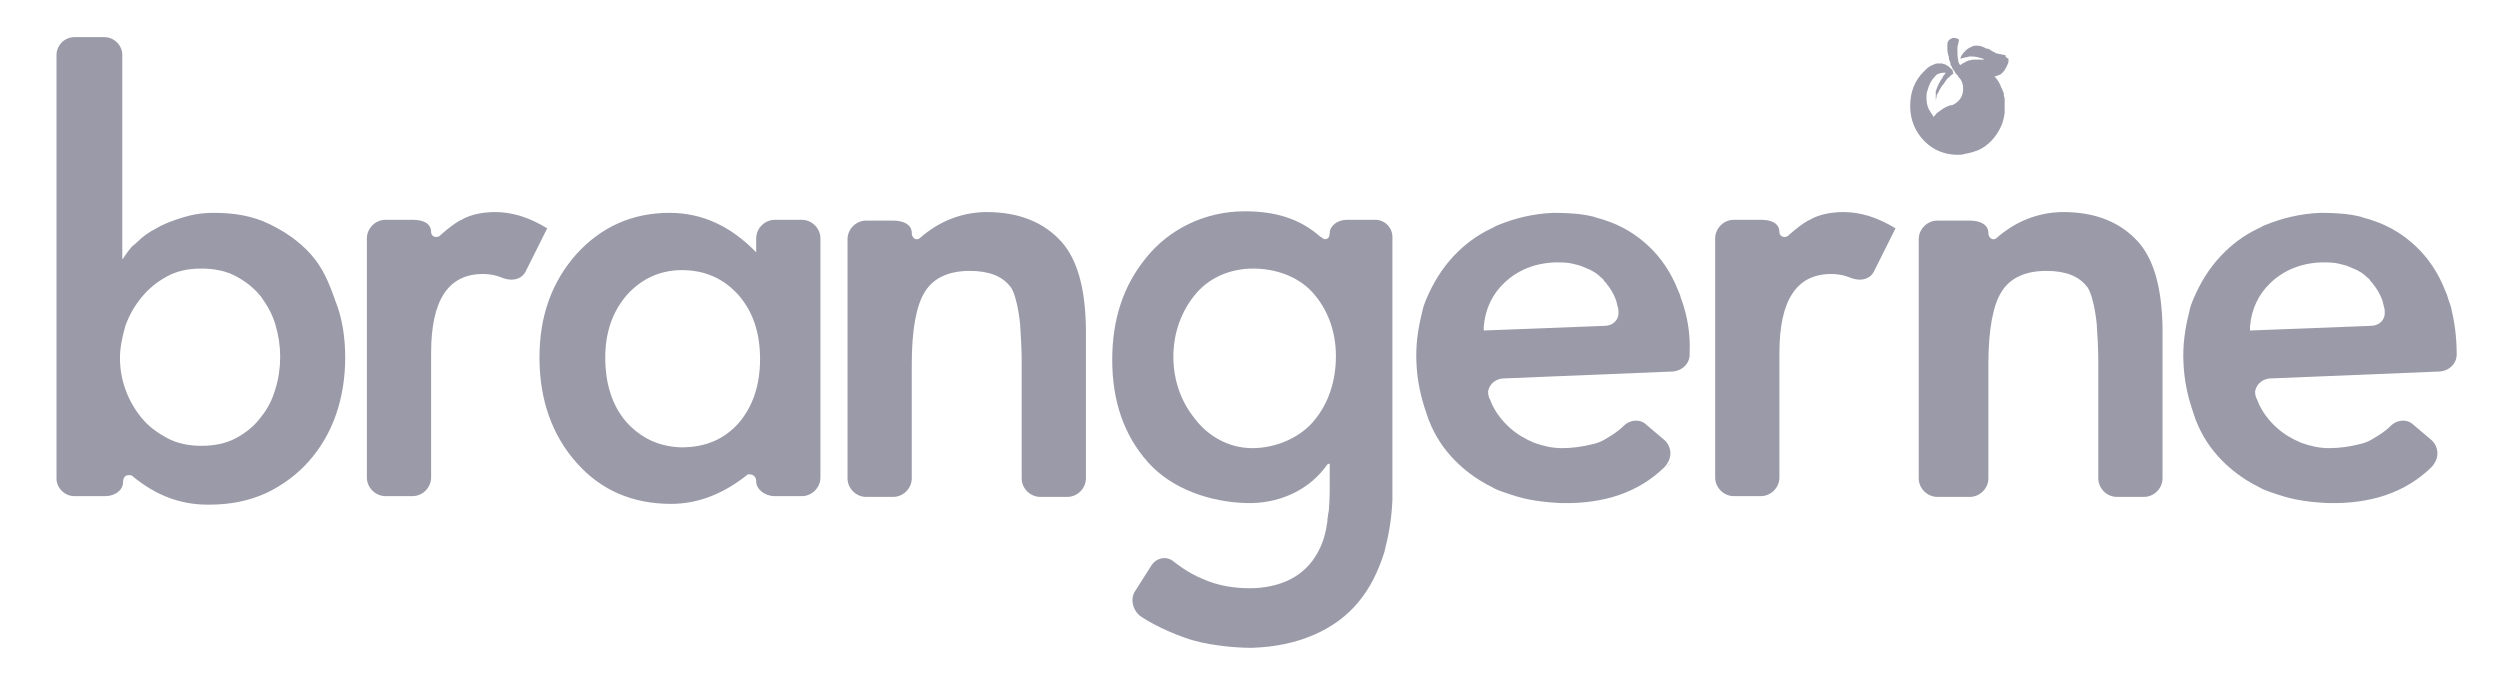 <svg width="323" height="90" viewBox="0 0 323 90" fill="none" xmlns="http://www.w3.org/2000/svg">
<path d="M259.1 7.099C259 7.099 258.9 7.099 258.9 7.099C258.8 7.099 258.6 6.999 258.5 6.999C258.5 6.999 258.5 6.999 258.4 6.999C258.3 6.999 258.1 6.899 258 6.899C258 6.899 258 6.899 257.9 6.899C257.9 6.899 257.8 6.899 257.8 6.799C257.5 6.699 257.2 6.499 256.9 6.299C256.9 6.299 256.9 6.299 256.8 6.299C256.8 6.299 256.8 6.299 256.7 6.299C256.3 6.099 255.9 5.899 255.5 5.899C255.4 5.899 255.3 5.899 255.2 5.899C255 5.899 254.8 5.999 254.6 6.099C254.4 6.199 254.2 6.299 254 6.499C253.7 6.799 253.4 7.099 253.3 7.499C253.3 7.499 253.3 7.499 253.3 7.599C253.5 7.499 253.7 7.499 254 7.399C254.2 7.399 254.3 7.299 254.5 7.299C254.6 7.299 254.6 7.299 254.7 7.299C254.7 7.299 254.7 7.299 254.8 7.299C255.2 7.299 255.6 7.399 255.9 7.499H256C256.1 7.499 256.1 7.599 256.2 7.599C256.3 7.599 256.3 7.699 256.4 7.699C256.3 7.699 256.2 7.699 256.1 7.699C256 7.699 255.9 7.699 255.8 7.699H255.7C255.6 7.699 255.4 7.699 255.3 7.699C255 7.699 254.7 7.699 254.5 7.799C254.4 7.799 254.3 7.799 254.2 7.899C254.1 7.899 253.9 7.999 253.8 8.099C253.7 8.099 253.6 8.199 253.6 8.199C253.5 8.199 253.5 8.299 253.4 8.299L253.3 8.399C253.3 8.399 253.3 8.399 253.2 8.399C253.2 8.299 253.2 8.299 253.1 8.199C253.1 8.099 253.1 7.999 253 7.999C253 7.999 253 7.999 253 7.899V7.799C253 7.799 253 7.799 253 7.699C252.9 7.399 252.9 6.999 252.9 6.599V6.499V6.399C252.9 6.199 252.9 5.899 253 5.699C253 5.499 253.1 5.299 253.1 5.099C252.9 4.999 252.7 4.899 252.5 4.899C252.4 4.899 252.2 4.899 252.1 4.999C251.8 5.099 251.6 5.399 251.6 5.699V5.799C251.6 5.999 251.6 6.199 251.6 6.399C251.6 6.699 251.7 7.099 251.8 7.399C251.8 7.499 251.8 7.499 251.8 7.599C251.8 7.699 251.9 7.799 251.9 7.899C251.9 7.999 252 8.099 252 8.099C252 8.099 252 8.099 252 8.199C252 8.199 252 8.199 252 8.299C252 8.399 252.1 8.499 252.1 8.499C252.2 8.599 252.2 8.799 252.3 8.899C252.3 8.899 252.3 8.999 252.4 8.999C252.4 9.099 252.5 9.099 252.5 9.199C252.6 9.299 252.6 9.399 252.7 9.499C252.7 9.499 252.7 9.599 252.8 9.599C252.9 9.699 253 9.799 253 9.899L253.1 9.999C253.1 9.999 253.1 10.099 253.2 10.099C253.6 10.599 253.7 11.299 253.6 11.899C253.5 12.699 252.9 13.299 252.2 13.599H252.1H252C251.9 13.599 251.9 13.599 251.8 13.699C251.8 13.699 251.8 13.699 251.7 13.699C251.2 13.899 250.8 14.199 250.4 14.499C250.3 14.599 250.2 14.599 250.2 14.699C250.2 14.699 250.1 14.699 250.1 14.799C250 14.899 249.9 14.999 249.9 14.999L249.8 15.099C249.7 14.899 249.6 14.699 249.5 14.599C249.4 14.399 249.3 14.299 249.2 14.099C249 13.699 248.9 13.199 248.9 12.699V12.599C248.9 12.299 248.9 11.999 249 11.799C249.1 11.399 249.2 11.099 249.4 10.699C249.5 10.499 249.7 10.199 249.9 9.999C250 9.899 250.1 9.699 250.3 9.599C250.5 9.499 250.8 9.399 251.1 9.399C251.2 9.399 251.3 9.399 251.3 9.399H251.4C251.3 9.499 251.2 9.699 251.1 9.799C251 9.899 251 9.899 251 9.999C250.6 10.499 250.3 11.199 250.1 11.799C250.1 11.899 250.1 11.999 250.1 11.999C250.1 12.099 250.1 12.099 250.1 12.199C250.1 12.299 250.1 12.399 250.1 12.399C250.1 12.499 250.1 12.599 250.1 12.799V12.899V12.999C250.1 12.999 250.1 12.999 250.1 13.099V13.199C250.1 13.299 250.1 13.299 250.1 13.399V13.299C250.1 13.199 250.1 13.199 250.1 13.099C250.1 12.899 250.1 12.799 250.2 12.599C250.2 12.599 250.2 12.599 250.2 12.499V12.399C250.2 12.299 250.2 12.299 250.3 12.199C250.3 12.099 250.3 12.099 250.4 11.999C250.5 11.899 250.5 11.699 250.6 11.599C250.7 11.399 250.8 11.299 250.9 11.099C250.9 11.099 250.9 10.999 251 10.999C251.2 10.799 251.3 10.499 251.5 10.299C251.6 10.099 251.8 9.999 251.9 9.899C252 9.799 252 9.799 252.1 9.699C252.2 9.599 252.3 9.599 252.4 9.499C252.4 9.399 252.3 9.399 252.3 9.299C252.3 9.299 252.3 9.299 252.3 9.199C252.3 9.199 252.3 9.199 252.3 9.099L252.2 8.999C252.1 8.899 252.1 8.899 252 8.799C252 8.799 252 8.799 251.9 8.699C251.9 8.699 251.8 8.699 251.8 8.599C251.7 8.599 251.7 8.499 251.6 8.499C251.5 8.399 251.4 8.399 251.3 8.299H251.2C251.1 8.299 251 8.199 250.9 8.199C250.8 8.199 250.7 8.199 250.6 8.199C250.5 8.199 250.4 8.199 250.3 8.199C250.1 8.199 249.9 8.299 249.7 8.399C249.4 8.499 249.1 8.699 248.8 8.999C248.7 9.099 248.6 9.199 248.5 9.299C247.4 10.399 246.8 11.899 246.8 13.599V13.699V13.799C246.8 15.499 247.5 17.099 248.6 18.199L248.7 18.299C249.8 19.399 251.3 19.999 252.9 19.999C253.2 19.999 253.5 19.999 253.8 19.899C254.3 19.799 254.8 19.699 255.3 19.499C255.4 19.499 255.5 19.399 255.6 19.399C256.9 18.799 257.9 17.699 258.5 16.399C258.8 15.799 258.9 15.199 259 14.599V14.499C259 14.299 259 13.999 259 13.799V13.699V13.599C259 13.399 259 13.199 259 12.999C259 12.899 259 12.899 259 12.799C259 12.699 259 12.599 258.9 12.399C258.9 12.299 258.9 12.299 258.9 12.199C258.9 11.999 258.8 11.799 258.7 11.599C258.7 11.499 258.7 11.499 258.6 11.399C258.4 10.799 258.1 10.299 257.7 9.899C258 9.799 258.3 9.699 258.5 9.599C258.6 9.499 258.7 9.399 258.8 9.299C258.9 9.199 259 9.099 259.1 8.899C259.1 8.799 259.2 8.799 259.2 8.699C259.3 8.599 259.3 8.399 259.4 8.299C259.5 8.099 259.5 7.899 259.5 7.599C259.1 7.399 259.1 7.299 259.1 7.099Z" fill="#9A9AA9"/>
<path d="M64 27.399C62.4 27.399 60.9 27.699 59.8 28.299C59.7 28.399 59.6 28.399 59.4 28.499C58.7 28.899 57.9 29.499 57 30.299C56.5 30.899 55.7 30.599 55.7 29.999C55.7 28.799 54.6 28.399 53.3 28.399H49.8C48.5 28.399 47.4 29.499 47.4 30.799V61.699C47.4 62.999 48.5 64.099 49.8 64.099H53.3C54.6 64.099 55.7 62.999 55.7 61.699V45.599C55.7 38.799 57.9 35.399 62.4 35.399C63.9 35.399 64.9 35.899 64.9 35.899C66.2 36.399 67.5 36.099 68 34.899L70.7 29.499C68.4 28.099 66.2 27.399 64 27.399Z" fill="#9A9AA9"/>
<path d="M238.2 27.399C236.6 27.399 235.1 27.699 234 28.299C233.9 28.399 233.8 28.399 233.6 28.499C232.9 28.899 232.1 29.499 231.2 30.299C230.7 30.899 229.9 30.599 229.9 29.999C229.9 28.799 228.8 28.399 227.5 28.399H224C222.7 28.399 221.6 29.499 221.6 30.799V61.699C221.6 62.999 222.7 64.099 224 64.099H227.5C228.8 64.099 229.9 62.999 229.9 61.699V45.599C229.9 38.799 232.1 35.399 236.6 35.399C238.1 35.399 239.1 35.899 239.1 35.899C240.4 36.399 241.7 36.099 242.2 34.899L244.9 29.499C242.6 28.099 240.4 27.399 238.2 27.399Z" fill="#9A9AA9"/>
<path d="M103.6 28.4H100.1C98.8 28.4 97.7 29.5 97.7 30.8V32.6C94.4 29.2 90.7 27.5 86.5 27.5C81.7 27.5 77.7 29.3 74.5 32.8C71.3 36.4 69.7 40.8 69.7 46.2C69.7 51.6 71.3 56.2 74.5 59.8C77.7 63.4 81.8 65.1 86.7 65.1C90.2 65.1 93.5 63.8 96.6 61.3C97.2 61.2 97.7 61.5 97.7 62.2C97.7 63.2 98.8 64.1 100.1 64.1H103.6C104.9 64.1 106 63 106 61.7V30.8C106 29.5 104.9 28.4 103.6 28.4ZM80.9 54.5C79.1 52.4 78.2 49.6 78.2 46.2C78.2 43 79.1 40.3 81 38.1C82.9 36 85.3 34.9 88.1 34.9C91.1 34.9 93.5 36 95.4 38.1C97.3 40.3 98.2 43 98.2 46.4C98.2 49.7 97.3 52.5 95.4 54.7C93.5 56.8 91.1 57.8 88 57.8C85.1 57.7 82.8 56.6 80.9 54.5Z" fill="#9A9AA9"/>
<path d="M43.3 38.8C42.5 36.5 41.7 34.6 40.2 32.9C38.7 31.2 36.8 29.9 34.7 28.9C32.6 27.9 30.3 27.5 27.7 27.5C26.1 27.5 24.9 27.7 23.6 28.1C22.3 28.5 21.2 28.9 20.2 29.5C19.2 30 18.4 30.6 17.7 31.3C17 31.9 17 31.9 17 31.9C16.4 32.6 15.8 33.6 15.8 33.5C15.8 27 15.8 7.1 15.8 7.1C15.8 5.8 14.7 4.8 13.5 4.8H9.6C8.3 4.8 7.3 5.9 7.3 7.1V61.8C7.3 63.1 8.4 64.1 9.6 64.1H13.6C14.9 64.1 15.9 63.3 15.9 62.3C15.9 61.7 16.2 61.3 16.8 61.4H16.9C17 61.4 17.1 61.5 17.1 61.5C20.1 64 23.3 65.2 26.8 65.2C26.8 65.2 27 65.2 27.1 65.2C29.8 65.2 32.2 64.7 34.4 63.7C36.5 62.7 38.4 61.3 39.9 59.6C41.4 57.9 42.6 55.9 43.4 53.6C44.2 51.3 44.6 48.8 44.6 46.2C44.6 43.5 44.2 41 43.3 38.8ZM16.2 42.1C16.7 40.7 17.4 39.5 18.3 38.4C19.2 37.3 20.3 36.4 21.6 35.7C22.9 35 24.3 34.7 26 34.7C27.7 34.7 29.2 35 30.5 35.7C31.8 36.4 32.8 37.2 33.7 38.3C34.5 39.4 35.2 40.6 35.6 42C36 43.4 36.2 44.7 36.2 46.1C36.2 47.5 36 48.9 35.6 50.2C35.2 51.6 34.6 52.8 33.7 53.9C32.9 55 31.8 55.9 30.5 56.6C29.2 57.3 27.7 57.6 26 57.6C24.4 57.6 22.9 57.3 21.6 56.6C20.3 55.9 19.2 55.1 18.3 54C17.4 52.9 16.7 51.7 16.2 50.3C15.7 48.9 15.5 47.6 15.5 46.2C15.5 44.9 15.8 43.5 16.2 42.1Z" fill="#9A9AA9"/>
<path d="M137.2 31.299C134.9 28.699 131.6 27.399 127.5 27.399C127.4 27.399 127.3 27.399 127.2 27.399C124.1 27.499 121.3 28.599 118.8 30.799C118.4 31.099 117.8 30.799 117.8 30.099C117.8 28.999 116.7 28.499 115.4 28.499H111.9C110.6 28.499 109.5 29.599 109.5 30.899V61.799C109.5 63.099 110.6 64.199 111.9 64.199H115.4C116.7 64.199 117.8 63.099 117.8 61.799V46.999C117.8 42.599 118.4 39.399 119.5 37.699C120.6 35.899 122.6 34.999 125.3 34.999C127.8 34.999 129.5 35.699 130.5 36.999L130.6 37.099C131.5 38.499 131.8 41.899 131.8 41.899C131.9 43.199 132 45.299 132 46.599V61.799C132 63.099 133.1 64.199 134.4 64.199H137.9C139.2 64.199 140.3 63.099 140.3 61.799V42.299C140.2 37.199 139.2 33.599 137.2 31.299Z" fill="#9A9AA9"/>
<path d="M179.9 49.8V32.1V30.6C179.9 29.4 178.9 28.4 177.7 28.4H174C172.8 28.4 171.8 29.2 171.8 30.1C171.8 30.6 171.6 30.9 171.2 30.9C171 30.9 170.9 30.8 170.8 30.7C170.7 30.7 170.7 30.6 170.6 30.6C167.9 28.2 164.7 27.3 160.8 27.3C155.7 27.3 151 29.6 148 33.4C145.1 37 143.7 41.3 143.7 46.5C143.7 51.8 145.2 56.2 148.3 59.7C151.4 63.2 156.4 64.9 161.2 65C161.4 65 161.5 65 161.7 65C165.9 64.9 169.4 63 171.5 60C171.7 59.9 171.8 59.9 171.8 59.9C171.8 60.1 171.8 60.8 171.8 61.4C171.8 61.5 171.8 61.7 171.8 61.8V62.5V63C171.8 63.3 171.8 64.5 171.7 65.7C171.7 65.7 171.7 66 171.6 66.4C171.6 66.7 171.5 66.9 171.5 67.2C171.5 67.3 171.5 67.3 171.5 67.4C171.4 67.8 171.4 68.1 171.3 68.5C171 70 170.4 71.3 169.6 72.4C168.8 73.5 167.7 74.4 166.4 75C165.1 75.6 163.4 76 161.5 76C159.5 76 157.4 75.7 155.4 74.8C153.4 74 151.7 72.6 151.7 72.6C150.8 71.8 149.5 72 148.8 73L146.7 76.3C146 77.3 146.3 78.7 147.2 79.5C147.2 79.5 147.7 79.9 149 80.6C150.3 81.3 151.7 81.9 153.1 82.4C154.5 82.9 156 83.2 157.5 83.4C159 83.6 160.4 83.7 161.7 83.7C164.9 83.6 167.5 83 169.8 82C172.1 81 174 79.6 175.5 77.8C177 76 178.1 73.8 178.9 71.2C178.9 71 179 70.9 179 70.7C179.5 68.8 179.8 66.8 179.9 64.6C179.9 64.4 179.9 64.1 179.9 63.9C179.9 63.8 179.9 63.8 179.9 63.7C179.9 63.7 179.9 63.7 179.9 63.2C179.9 63 179.9 62.8 179.9 62.6V60.4V56.5V54.3V53C179.9 52.3 179.9 51 179.9 49.8ZM169.9 54.2C168.1 56.5 164.9 57.9 161.8 57.9C158.7 57.9 156 56.3 154.3 54C152.7 52 151.6 49.3 151.6 46.1C151.6 42.9 152.7 40.2 154.3 38.2C156.1 35.9 158.9 34.7 161.9 34.7C164.8 34.7 167.7 35.7 169.6 37.8C171.4 39.8 172.6 42.6 172.6 46C172.6 49.3 171.6 52.1 169.9 54.2Z" fill="#9A9AA9"/>
<path d="M276.3 31.299C274 28.699 270.7 27.399 266.6 27.399C266.5 27.399 266.4 27.399 266.3 27.399C263.2 27.499 260.4 28.599 257.9 30.799C257.5 31.099 256.9 30.799 256.9 30.099C256.9 28.999 255.8 28.499 254.5 28.499H250.3C249 28.499 247.9 29.599 247.9 30.899V61.799C247.9 63.099 249 64.199 250.3 64.199H254.5C255.8 64.199 256.9 63.099 256.9 61.799V46.999C256.9 42.599 257.5 39.399 258.6 37.699C259.7 35.899 261.7 34.999 264.4 34.999C266.9 34.999 268.6 35.699 269.6 36.999L269.7 37.099C270.6 38.499 270.9 41.899 270.9 41.899C271 43.199 271.1 45.299 271.1 46.599V61.799C271.1 63.099 272.2 64.199 273.5 64.199H277C278.3 64.199 279.4 63.099 279.4 61.799V42.299C279.3 37.199 278.3 33.599 276.3 31.299Z" fill="#9A9AA9"/>
<path d="M314.2 60.5C314.5 60.2 314.7 60 315 59.7C314.8 59.9 314.5 60.2 314.2 60.5Z" fill="#9A9AA9"/>
<path d="M316.7 39.8C316.6 39.4 316.3 38.6 316.3 38.6C316.2 38.2 316.1 37.9 315.9 37.5C315 35.2 313.7 33.3 312.1 31.8C310.5 30.3 308.7 29.2 306.6 28.5C306.1 28.3 305.5 28.2 305 28C303.4 27.6 301.7 27.5 299.8 27.5C297.2 27.6 294.8 28.2 292.6 29.1C292.3 29.2 292.1 29.4 291.8 29.5C289.9 30.4 288.3 31.6 286.9 33.1C285.4 34.7 284.3 36.5 283.4 38.6C283.3 38.8 283.3 38.9 283.2 39.1C283 39.6 282.9 40 282.8 40.5C282.3 42.5 282 44.6 282.1 46.8C282.2 49.3 282.7 51.4 283.4 53.4C283.5 53.7 283.6 54 283.7 54.3C283.8 54.5 283.9 54.7 284 55C284.9 57 286.1 58.6 287.6 60C288.9 61.2 290.2 62.1 291.8 62.9C292.3 63.2 292.8 63.4 293.4 63.6C293.7 63.7 294 63.8 294.3 63.9C296.3 64.6 298.5 64.9 300.9 65C306.4 65.1 310.8 63.6 314.1 60.4C314.4 60.1 314.5 59.9 314.5 59.9C315.1 59 315.1 57.8 314.2 56.9L311.6 54.7C310.8 54.1 309.6 54.3 308.9 55C308.1 55.8 307.4 56.2 306.4 56.8C305.9 57.1 305.3 57.3 304.8 57.4C303.6 57.7 302.3 57.9 300.9 57.9C299.6 57.9 298.4 57.6 297.3 57.2C296.1 56.7 295.1 56.1 294.2 55.3C293.3 54.5 292.5 53.5 292 52.5C291.8 52.2 291.7 51.7 291.5 51.4C291.4 51.2 291.3 50.5 291.4 50.4C291.6 49.6 292.3 49 293.2 48.9L315.2 48C316.5 47.9 317.5 46.9 317.4 45.6C317.4 43.5 317.1 41.5 316.7 39.8ZM306.3 42.1L290.7 42.7C290.7 42.5 290.7 42.4 290.7 42.2C290.9 39.9 291.8 38 293.4 36.5C295.1 34.9 297.3 34 299.9 33.9C300.8 33.9 301.6 33.9 302.3 34.1C302.7 34.2 303.2 34.3 303.6 34.5C304 34.7 304.4 34.8 304.7 35C305.1 35.2 305.5 35.5 305.8 35.8C305.9 35.9 306.1 36 306.2 36.2C306.3 36.4 306.5 36.5 306.6 36.7C307.1 37.3 307.5 38 307.8 38.8C307.9 39.2 308 39.6 308.1 40V40.3C308.2 41.3 307.4 42.1 306.3 42.1Z" fill="#9A9AA9"/>
<path d="M215.2 60.5C215.5 60.2 215.7 60 216 59.7C215.7 59.9 215.5 60.2 215.2 60.5Z" fill="#9A9AA9"/>
<path d="M217.6 39.8C217.5 39.4 217.2 38.6 217.2 38.6C217.1 38.2 217 37.9 216.8 37.5C215.9 35.2 214.6 33.3 213 31.8C211.4 30.3 209.6 29.2 207.5 28.5C207 28.3 206.4 28.2 205.9 28C204.3 27.6 202.6 27.5 200.7 27.5C198.1 27.6 195.7 28.2 193.5 29.1C193.2 29.2 193 29.4 192.7 29.5C190.8 30.4 189.2 31.6 187.8 33.1C186.3 34.7 185.2 36.5 184.3 38.6C184.2 38.8 184.2 38.9 184.1 39.1C183.9 39.6 183.8 40 183.7 40.5C183.2 42.5 182.9 44.6 183 46.8C183.1 49.3 183.6 51.4 184.3 53.4C184.4 53.7 184.5 54 184.6 54.3C184.7 54.5 184.8 54.7 184.9 55C185.8 57 187 58.6 188.5 60C189.8 61.2 191.1 62.1 192.7 62.9C193.2 63.2 193.7 63.4 194.3 63.6C194.6 63.7 194.9 63.8 195.2 63.9C197.2 64.6 199.4 64.9 201.8 65C207.3 65.1 211.7 63.6 215 60.4C215.3 60.1 215.4 59.9 215.4 59.9C216 59 216 57.8 215.1 56.9L212.5 54.7C211.7 54.1 210.5 54.3 209.8 55C209 55.8 208.3 56.2 207.3 56.8C206.8 57.1 206.2 57.3 205.7 57.4C204.5 57.7 203.2 57.9 201.8 57.9C200.5 57.9 199.3 57.6 198.2 57.2C197 56.7 196 56.1 195.1 55.3C194.2 54.5 193.4 53.5 192.9 52.5C192.7 52.2 192.6 51.7 192.4 51.4C192.3 51.2 192.2 50.5 192.3 50.4C192.5 49.6 193.2 49 194.1 48.9L216.1 48C217.4 47.9 218.4 46.9 218.3 45.6C218.4 43.5 218.1 41.5 217.6 39.8ZM207.3 42.1L191.7 42.7C191.7 42.5 191.7 42.4 191.7 42.2C191.9 39.9 192.8 38 194.4 36.5C196.1 34.9 198.3 34 200.9 33.9C201.8 33.9 202.6 33.9 203.3 34.1C203.7 34.2 204.2 34.3 204.6 34.5C205 34.7 205.4 34.8 205.7 35C206.1 35.2 206.5 35.5 206.8 35.8C206.9 35.9 207.1 36 207.2 36.2C207.3 36.4 207.5 36.5 207.6 36.7C208.1 37.3 208.5 38 208.8 38.8C208.9 39.2 209 39.6 209.1 40V40.3C209.2 41.3 208.4 42.1 207.3 42.1Z" fill="#9A9AA9"/>
</svg>
